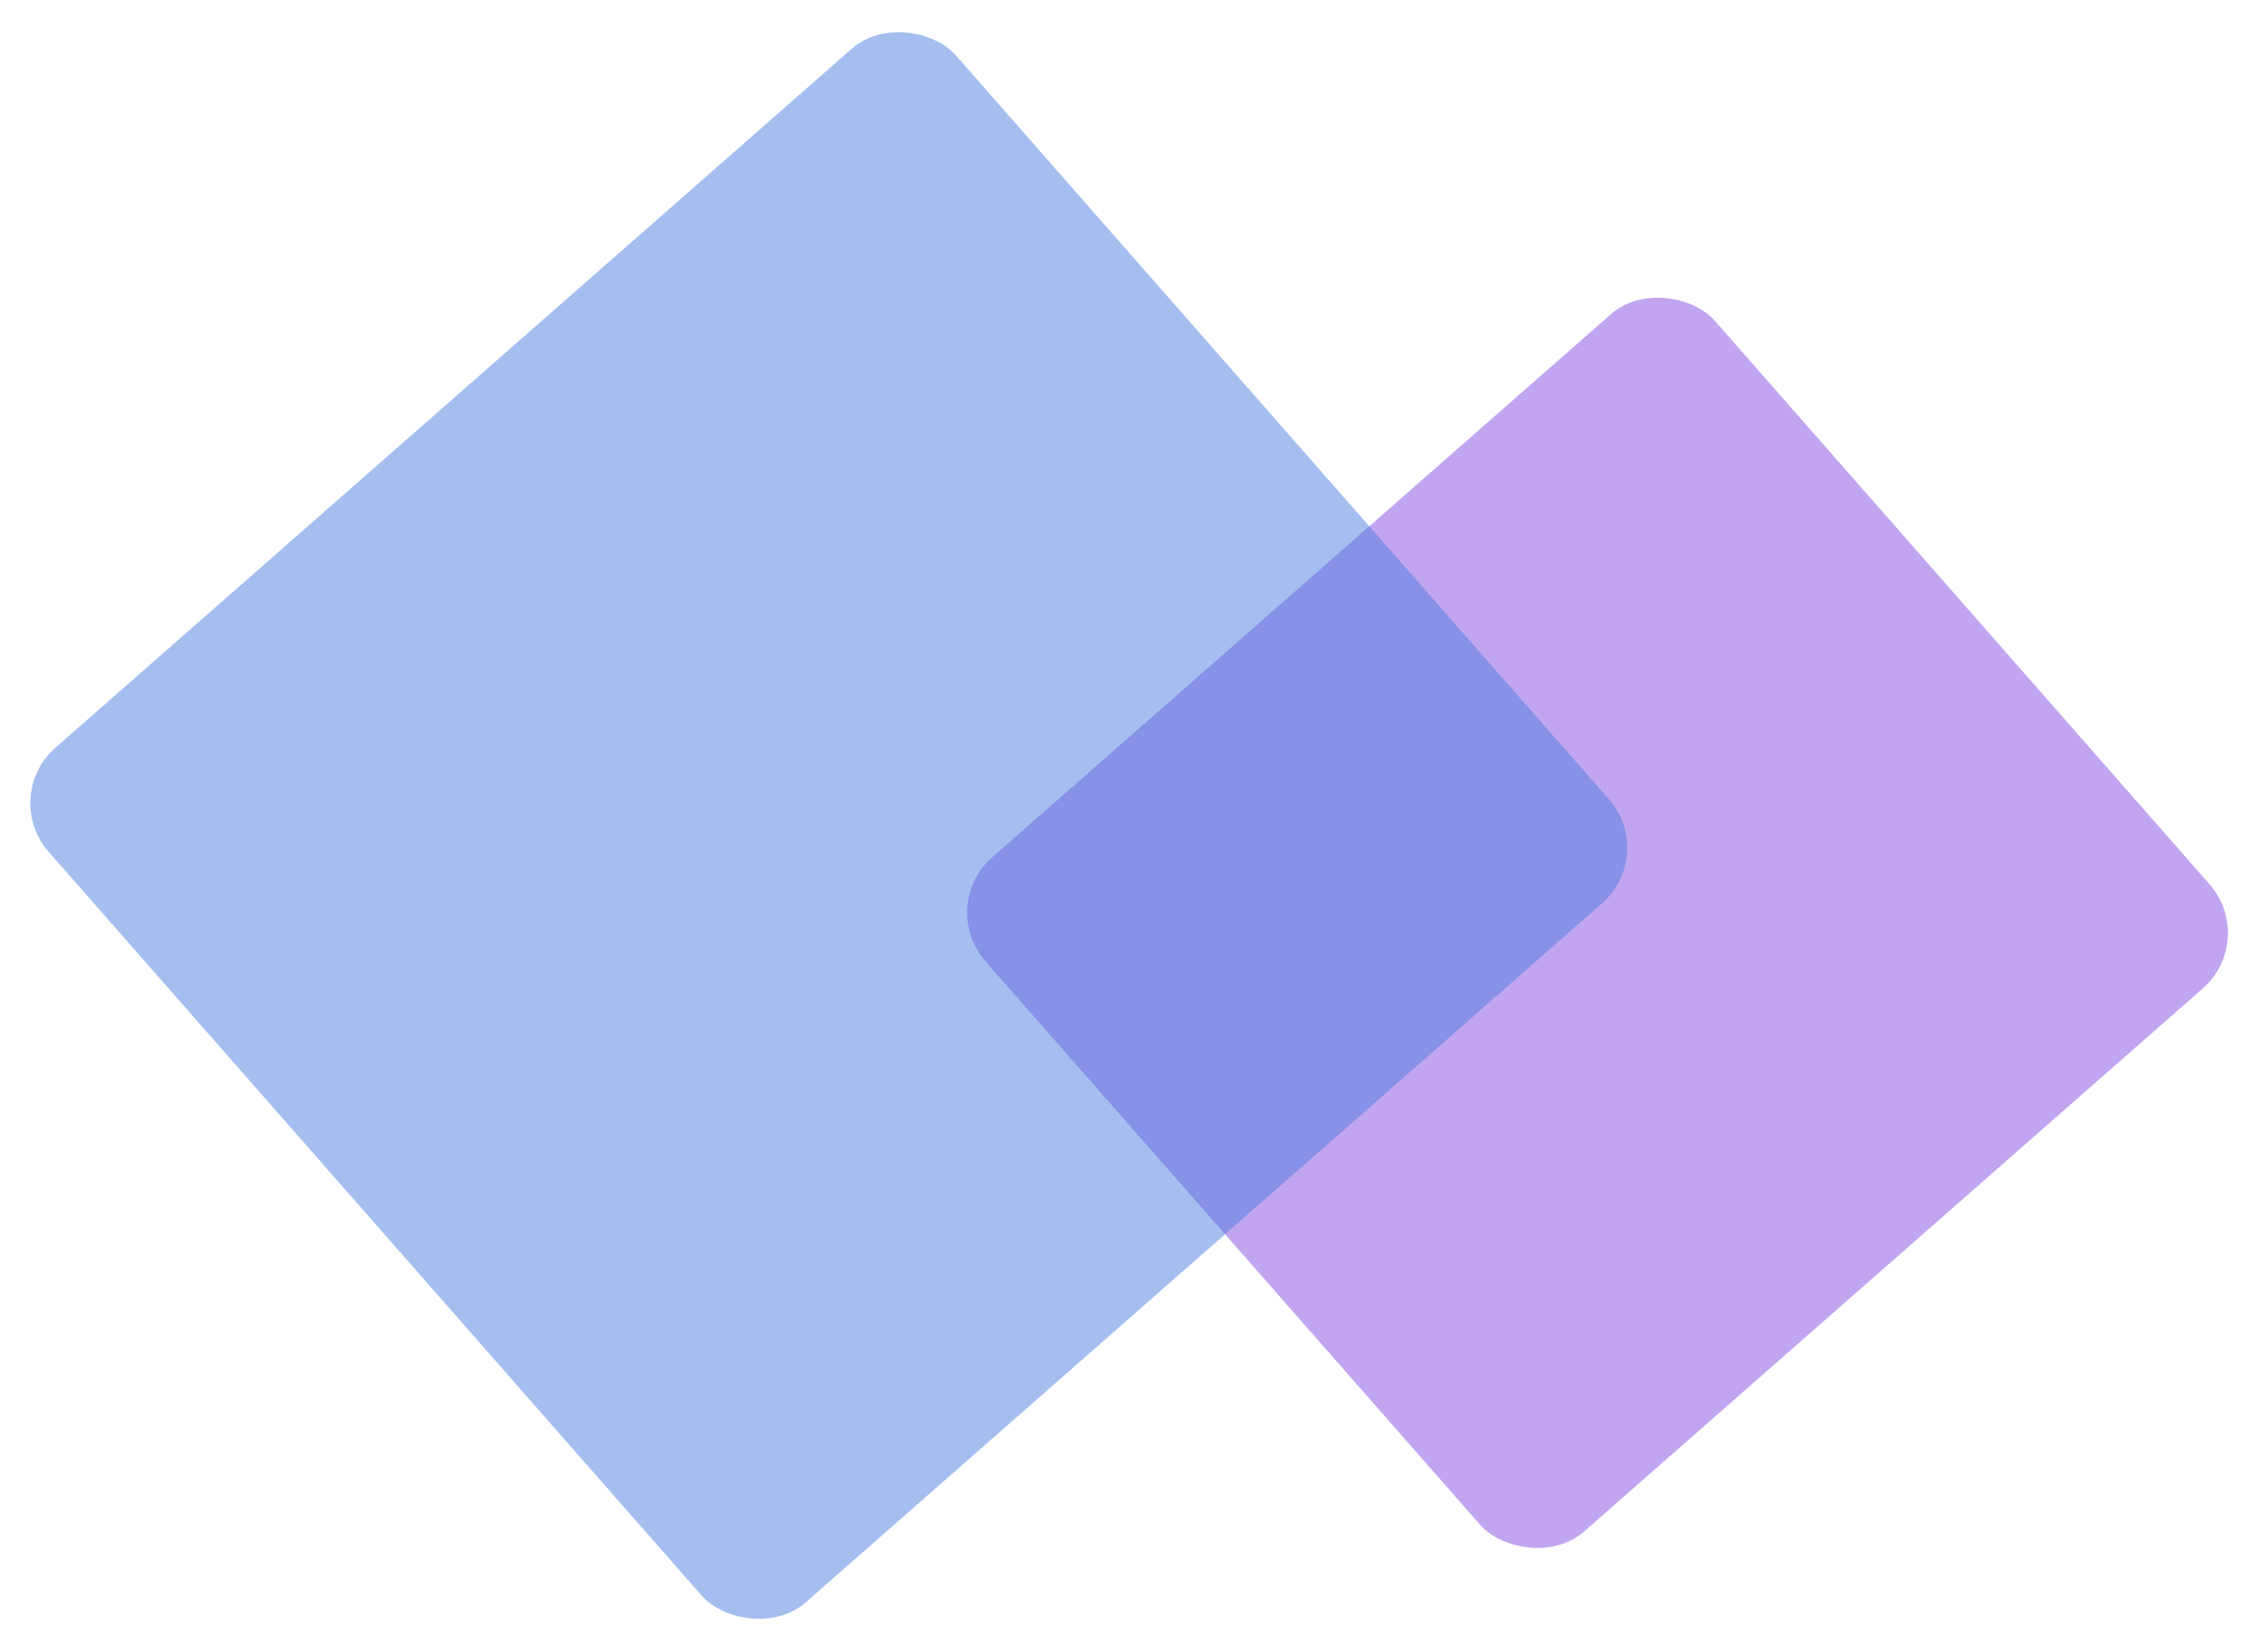 <svg width="153" height="112" viewBox="0 0 153 112" fill="none" xmlns="http://www.w3.org/2000/svg">
<g opacity="0.5">
<rect x="63.503" y="61.415" width="65.809" height="60.823" rx="5" transform="rotate(-41.278 63.503 61.415)" fill="#854CE1"/>
</g>
<rect opacity="0.5" y="53.99" width="81.839" height="77.096" rx="5" transform="rotate(-41.278 0 53.99)" fill="#4C7FE1"/>
</svg>
